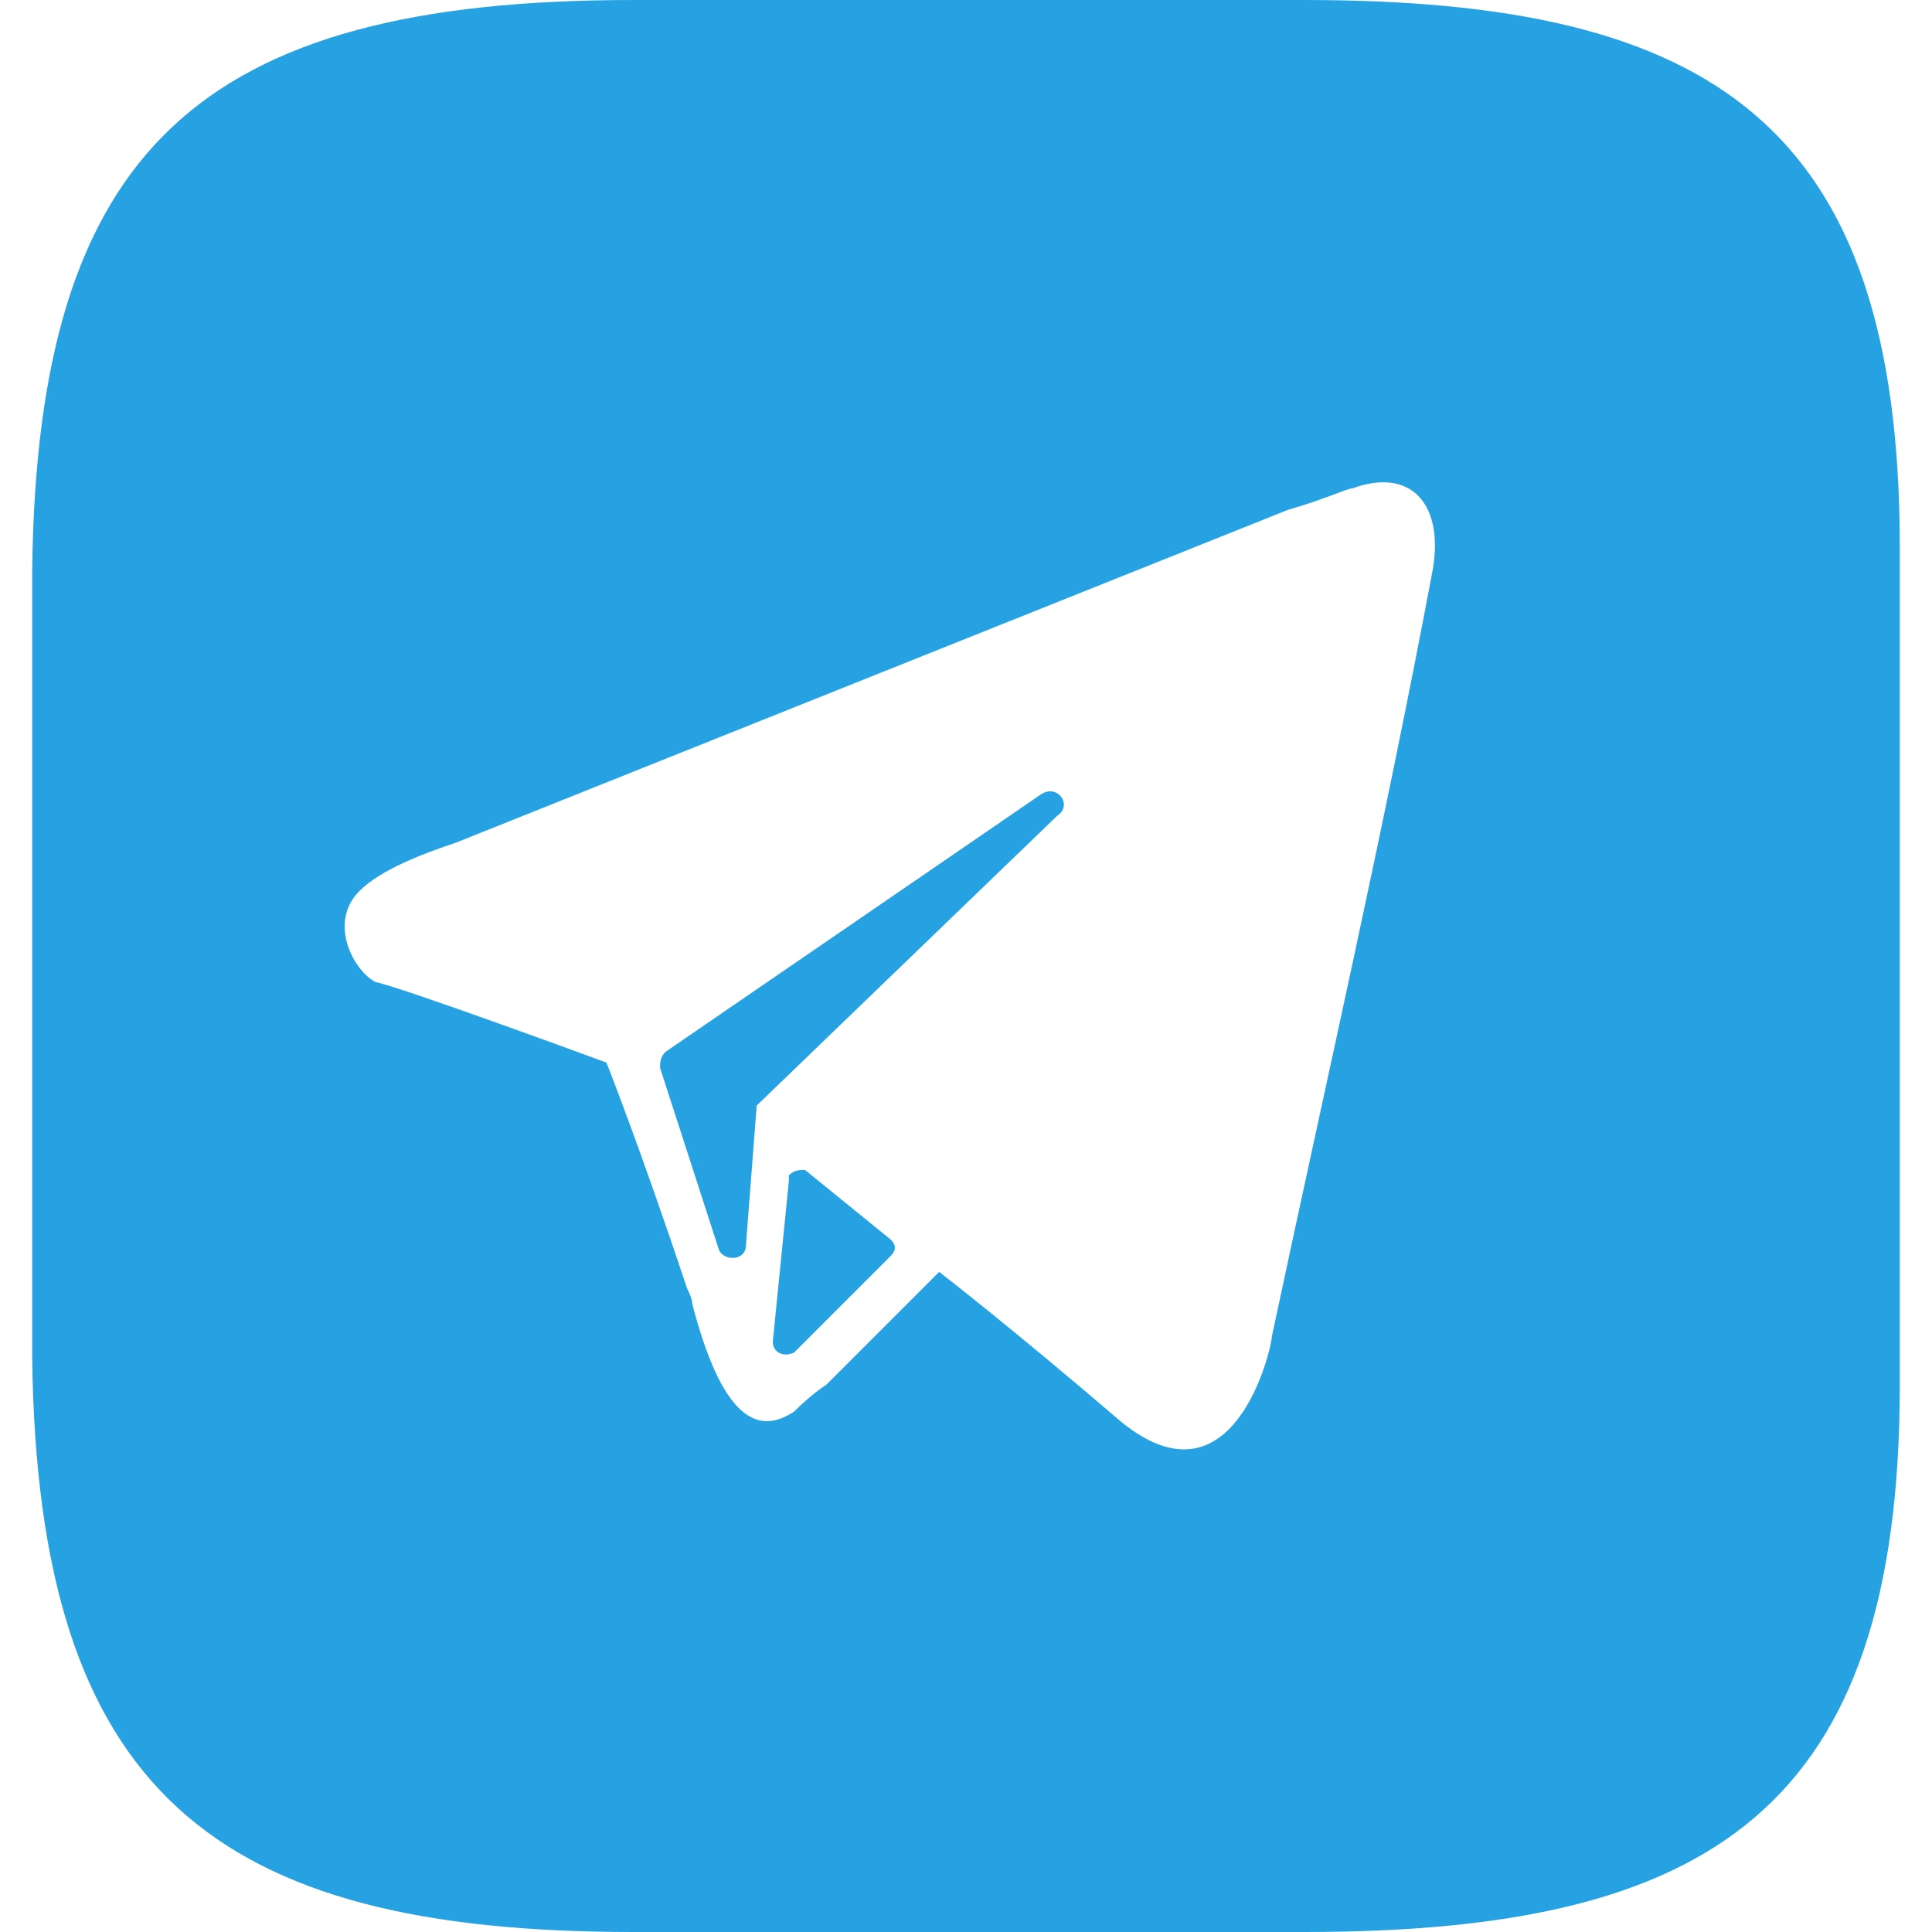 <svg version="1.2" xmlns="http://www.w3.org/2000/svg" viewBox="0 0 36 36" width="36" height="36"><style>.a{fill:#26a2e2}</style><path fill-rule="evenodd" class="a" d="m0.6 25.3c0-4.9 0-9.8 0-14.7 0.1-7.8 3.1-10.6 11.2-10.6h12.5c7.6 0 11.1 2.3 11.1 10.2v15.6c0 7.9-3.5 10.2-11.1 10.2h-12.5c-7.8 0-11.1-2.6-11.2-10.7zm23.4-15.8l-15.5 6.2c-0.6 0.2-1.4 0.5-1.8 0.9-0.6 0.6-0.1 1.5 0.3 1.7 0.5 0.1 4.3 1.5 4.3 1.5 0 0 0.6 1.5 1.5 4.2q0.1 0.2 0.1 0.3c0.6 2.3 1.3 2.4 1.9 2q0.3-0.3 0.6-0.5c0.8-0.8 2.1-2.1 2.1-2.1 0 0 1.3 1 3.4 2.8 2.1 1.7 2.8-1.4 2.8-1.6 1-4.7 2.1-9.5 3-14.3 0.2-1.2-0.4-1.9-1.5-1.5-0.1 0-0.5 0.2-1.2 0.4zm-9.3 12.5c0 0 0-0.1 0-0.1 0.1-0.1 0.2-0.1 0.3-0.1l1.6 1.3c0.1 0.1 0.1 0.2 0 0.3l-1.8 1.8c-0.2 0.1-0.4 0-0.4-0.2zm-2.4-2.1c0-0.1 0-0.2 0.1-0.3l7-4.8c0.3-0.2 0.6 0.2 0.3 0.4l-5.6 5.4-0.2 2.6c0 0.3-0.4 0.3-0.5 0.1z"/></svg>
